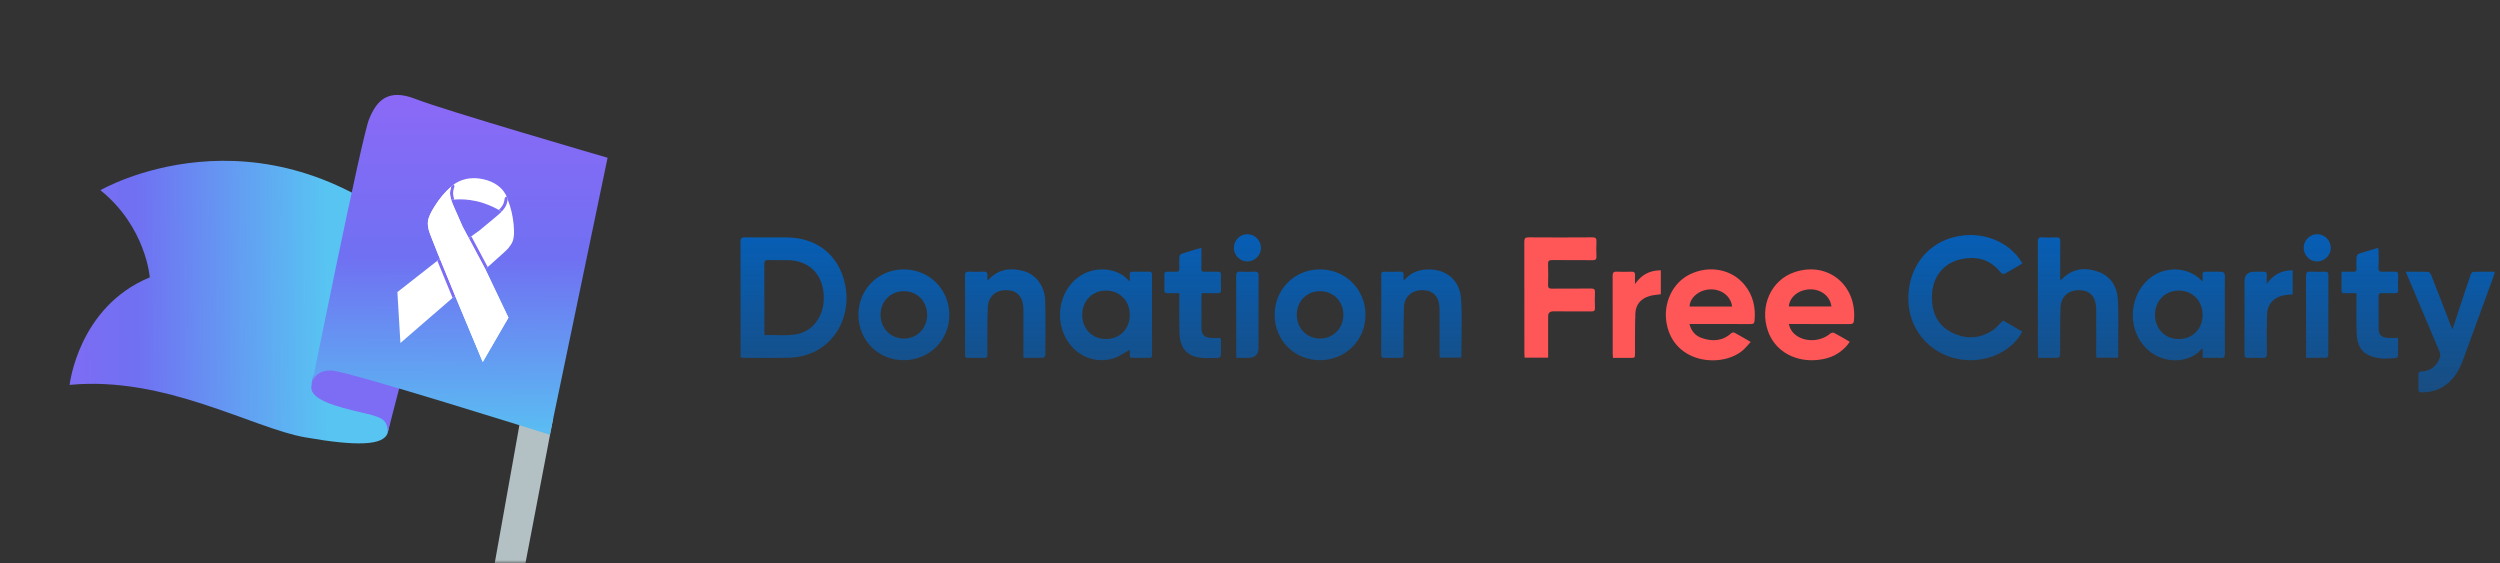<svg width="395" height="89" viewBox="0 0 395 89" fill="none" xmlns="http://www.w3.org/2000/svg">
<rect x="0" y="0" width="395" height="89" fill="#333333" stroke="none"/>
<mask id="mask0_201_2" style="mask-type:alpha" maskUnits="userSpaceOnUse" x="0" y="0" width="104" height="89">
<rect width="104" height="89" fill="#D9D9D9"/>
</mask>
<g mask="url(#mask0_201_2)">
<path d="M15.865 30.052C15.865 30.052 40.646 15.615 66.115 37.65C66.115 37.65 61.844 66.35 61.26 68.37C60.667 70.4 56.396 70.544 48.156 69.088C39.917 67.632 26.021 59.357 11 60.813C11 60.813 12.354 48.488 23.667 43.823C23.667 43.823 23.073 35.855 15.865 30.052Z" fill="url(#paint0_linear_201_2)"/>
<path d="M49.188 61.151C49.042 63.181 53.354 64.299 56.844 65.109C60.062 65.868 61.26 66.073 61.26 68.36L63.344 60.3C63.344 60.3 55.312 57.419 52.573 57.665C49.844 57.911 49.333 59.111 49.188 61.141V61.151Z" fill="#7C6DF4"/>
<path d="M82.26 66.083L73.979 112.409C73.781 113.537 74.479 114.624 75.594 114.922C76.854 115.26 78.146 114.47 78.385 113.199L87.406 66.083H82.25H82.26Z" fill="#B3C1C4"/>
<path d="M86.875 68.688C86.875 68.688 54.979 58.639 52.427 58.547C49.188 58.424 49.188 61.151 49.188 61.151C49.188 61.151 57.135 21.736 58.312 18.834C59.49 15.933 61.26 13.902 65.677 15.646C70.094 17.389 96 24.925 96 24.925L86.875 68.688Z" fill="url(#paint1_linear_201_2)"/>
<path d="M71.316 29.459C71.316 29.459 73.114 27.57 76.418 28.33C79.721 29.09 80.215 31.507 80.215 31.507C80.524 32.641 79.979 33.743 80.104 33.975C80.104 33.975 77.975 32.384 75.239 31.779C72.514 31.178 70.649 31.723 70.649 31.723C70.649 31.723 70.63 30.288 71.313 29.471L71.316 29.459Z" fill="white"/>
<path d="M71.776 31.526C71.591 30.952 71.513 30.416 71.666 29.932C71.675 29.896 71.686 29.848 71.7 29.788C71.706 29.764 71.709 29.752 71.715 29.728C71.833 29.553 71.826 29.311 71.687 29.139C71.438 29.323 71.316 29.459 71.316 29.459C70.633 30.276 70.652 31.711 70.652 31.711C70.652 31.711 71.066 31.591 71.788 31.529L71.776 31.526Z" fill="#7C6DF4"/>
<path d="M80.095 33.96C79.97 33.728 80.526 32.629 80.205 31.492C80.205 31.492 80.172 31.307 80.043 31.037C80.043 31.037 80.031 31.034 80.016 31.044C79.802 31.134 79.687 31.347 79.714 31.556C79.709 31.58 79.703 31.604 79.7 31.616C79.686 31.676 79.674 31.724 79.666 31.76C79.583 32.273 79.271 32.72 78.831 33.163C79.615 33.596 80.085 33.945 80.085 33.945L80.095 33.96Z" fill="#7C6DF4"/>
<path d="M80.202 31.504C80.735 32.778 81.02 34.122 81.15 35.418C81.412 38.047 80.887 38.42 80.328 39.202C79.754 39.994 63.267 54.196 63.267 54.196L62.787 46.15L69.612 40.799L75.742 36.426C76.591 35.722 77.439 35.019 78.29 34.304C79.124 33.61 79.999 32.849 80.15 31.834C80.167 31.762 80.237 31.575 80.193 31.489L80.202 31.504Z" fill="white"/>
<path d="M77.068 42.211L74.481 37.35L69.622 40.813L69.103 41.213C69.816 42.972 70.656 45.013 71.514 47.083C73.491 45.361 75.472 43.628 77.068 42.211Z" fill="#7C6DF4"/>
<path d="M71.316 29.459C70.264 30.369 69.403 31.449 68.704 32.553C67.284 34.795 67.575 35.356 67.736 36.304C67.893 37.264 76.275 57.189 76.275 57.189L80.329 50.187L76.622 42.412L73.097 35.817L71.768 32.803C71.334 31.817 70.892 30.754 71.214 29.777C71.231 29.705 71.253 29.508 71.318 29.447L71.316 29.459Z" fill="white"/>
<path d="M71.316 29.459C70.264 30.369 69.403 31.449 68.704 32.553C67.284 34.795 67.575 35.356 67.736 36.304C67.893 37.264 76.275 57.189 76.275 57.189L80.329 50.187L76.622 42.412L73.097 35.817L71.768 32.803C71.334 31.817 70.892 30.754 71.214 29.777C71.231 29.705 71.253 29.508 71.318 29.447L71.316 29.459Z" fill="white"/>
</g>
<path d="M282.631 51.194C282.846 52.116 283.336 52.732 284.064 53.168C285.623 54.102 287.824 53.877 289.203 52.688C289.335 52.575 289.641 52.517 289.782 52.592C290.592 53.016 291.376 53.489 292.261 53.999C292.055 54.271 291.894 54.523 291.692 54.741C290.309 56.233 288.555 56.842 286.562 56.912C283.212 57.029 280.411 55.275 279.362 52.372C277.948 48.454 279.8 44.24 283.565 42.989C288.894 41.219 293.498 45.183 292.915 50.705C292.865 51.166 292.617 51.203 292.24 51.201C289.295 51.189 286.349 51.196 283.404 51.196C283.174 51.196 282.945 51.196 282.631 51.196V51.194ZM289.358 48.424C289.203 46.862 287.775 45.71 286.059 45.717C284.244 45.727 282.76 46.883 282.633 48.424H289.356H289.358Z" fill="#FF5657"/>
<path d="M266.932 51.194C267.222 52.325 267.866 53.046 268.854 53.395C270.542 53.994 272.148 53.905 273.558 52.636C273.663 52.54 273.928 52.498 274.05 52.564C274.871 53.006 275.672 53.484 276.616 54.027C276.197 54.479 275.85 54.91 275.445 55.277C272.247 58.155 264.532 57.588 263.328 51.121C262.736 47.937 264.255 44.671 267.018 43.336C270.062 41.866 273.56 42.514 275.6 44.961C276.99 46.628 277.421 48.583 277.218 50.712C277.178 51.131 276.967 51.201 276.597 51.199C273.633 51.187 270.666 51.192 267.702 51.192C267.475 51.192 267.245 51.192 266.934 51.192L266.932 51.194ZM273.675 48.436C273.467 46.771 271.982 45.649 270.175 45.727C268.456 45.799 266.997 47.007 266.95 48.436H273.675Z" fill="#FF5657"/>
<path d="M244.604 56.514H240.893C240.878 56.282 240.853 56.078 240.853 55.872C240.853 49.981 240.857 44.09 240.841 38.201C240.841 37.679 240.965 37.496 241.52 37.501C244.875 37.527 248.231 37.525 251.584 37.501C252.101 37.499 252.267 37.651 252.241 38.166C252.202 38.944 252.209 39.728 252.239 40.505C252.256 40.964 252.106 41.114 251.64 41.109C249.514 41.088 247.388 41.114 245.262 41.091C244.763 41.086 244.573 41.208 244.592 41.742C244.632 42.833 244.627 43.926 244.592 45.017C244.578 45.495 244.751 45.61 245.196 45.605C247.264 45.586 249.331 45.61 251.399 45.589C251.857 45.584 252.024 45.715 252.005 46.183C251.975 47 251.975 47.822 252.005 48.639C252.021 49.084 251.862 49.206 251.434 49.201C249.425 49.183 247.416 49.192 245.407 49.194C244.871 49.194 244.604 49.454 244.604 49.974C244.604 51.924 244.604 53.875 244.604 55.825V56.516V56.514Z" fill="#FF5657"/>
<path d="M258.329 44.888C259.329 43.416 260.64 42.711 262.41 42.706V46.488C261.804 46.581 261.195 46.607 260.629 46.773C259.275 47.169 258.446 48.099 258.39 49.515C258.308 51.597 258.343 53.683 258.332 55.769C258.327 56.544 258.332 56.546 257.58 56.546C256.688 56.546 255.796 56.546 254.85 56.546C254.833 56.303 254.81 56.116 254.81 55.931C254.81 51.819 254.817 47.708 254.798 43.596C254.798 43.093 254.92 42.898 255.447 42.924C256.224 42.964 257.006 42.95 257.784 42.929C258.184 42.917 258.355 43.055 258.336 43.465C258.313 43.938 258.332 44.415 258.332 44.888H258.329Z" fill="#FF5657"/>
<path fill-rule="evenodd" clip-rule="evenodd" d="M199.231 39.145C199.241 40.325 198.264 41.308 197.084 41.313C195.93 41.318 194.965 40.36 194.949 39.199C194.932 38.005 195.885 37.014 197.061 37C198.239 36.988 199.222 37.96 199.231 39.145ZM316.491 50.637C317.462 51.201 318.485 51.796 319.504 52.388C318.279 54.999 314.463 57.431 309.965 56.823C305.369 56.2 301.908 52.592 301.555 48.042C301.166 43.05 303.931 38.831 308.422 37.546C313.133 36.197 317.678 38.3 319.527 41.61C319.482 41.641 319.436 41.674 319.39 41.706C319.284 41.781 319.176 41.856 319.061 41.922C318.475 42.265 317.884 42.604 317.292 42.943L317.292 42.943L317.292 42.943L317.291 42.944L317.289 42.945C316.443 43.432 316.441 43.43 315.839 42.745L315.805 42.706C314.224 40.906 312.18 40.48 309.946 40.934C307.008 41.533 305.268 43.793 305.247 46.928C305.233 49.314 306.062 51.323 308.263 52.475C310.438 53.615 312.667 53.582 314.767 52.243C315.188 51.974 315.544 51.602 315.921 51.208L315.921 51.208L315.921 51.208C316.102 51.019 316.288 50.825 316.488 50.634L316.491 50.637ZM117.012 56.486V55.884C117.012 54.622 117.012 53.36 117.012 52.098C117.014 47.471 117.015 42.844 117 38.215C117 37.651 117.159 37.492 117.721 37.499C119.163 37.519 120.607 37.517 122.05 37.514H122.05H122.05H122.05H122.05H122.05H122.05H122.05H122.05H122.05H122.05H122.05H122.05H122.05H122.05H122.05H122.05H122.05H122.05H122.05H122.05H122.05H122.05H122.05H122.05H122.05H122.05H122.05H122.05H122.05H122.05C122.772 37.513 123.493 37.511 124.214 37.513C129.056 37.525 132.533 40.25 133.533 44.977C134.502 49.564 132.278 54.395 127.691 55.987C126.768 56.308 125.755 56.483 124.776 56.514C123.031 56.568 121.285 56.558 119.538 56.549H119.538L119.537 56.549C118.865 56.545 118.194 56.542 117.522 56.542C117.425 56.542 117.329 56.528 117.216 56.512L117.215 56.512L117.215 56.512C117.153 56.503 117.086 56.494 117.012 56.486ZM120.802 52.952C121.452 52.917 122.099 52.934 122.742 52.951C123.919 52.983 125.085 53.014 126.237 52.721C127.494 52.4 128.478 51.648 129.185 50.555C130 49.29 130.248 47.886 130.135 46.41C129.887 43.198 127.721 41.158 124.504 41.105C124.077 41.098 123.649 41.101 123.222 41.104C122.616 41.108 122.01 41.112 121.404 41.088C120.87 41.067 120.756 41.261 120.758 41.763C120.773 44.219 120.771 46.678 120.77 49.135V49.135V49.135V49.135V49.136V49.136V49.136V49.136V49.136V49.136V49.136V49.136V49.136V49.137V49.137V49.137V49.137C120.77 50.19 120.769 51.242 120.77 52.294C120.77 52.417 120.778 52.54 120.787 52.686L120.787 52.686L120.787 52.686C120.792 52.766 120.798 52.852 120.802 52.95V52.952ZM348.016 44.476C348.016 44.321 348.017 44.182 348.018 44.054C348.02 43.793 348.021 43.576 348.013 43.359C348.002 43.069 348.105 42.926 348.414 42.929C348.734 42.932 349.054 42.931 349.375 42.93C349.951 42.928 350.528 42.926 351.104 42.95C351.249 42.957 351.46 43.188 351.504 43.355C351.552 43.534 351.542 43.729 351.532 43.924C351.527 44.006 351.523 44.089 351.523 44.17C351.523 45.087 351.523 46.005 351.522 46.922V46.929C351.52 49.908 351.519 52.887 351.535 55.867C351.537 56.401 351.394 56.582 350.849 56.556C350.214 56.525 349.579 56.531 348.914 56.538L348.913 56.538C348.624 56.541 348.328 56.544 348.025 56.544V55.081C347.971 55.11 347.928 55.13 347.895 55.146C347.842 55.172 347.812 55.186 347.793 55.209C345.857 57.509 341.097 57.79 338.465 54.299C335.749 50.697 336.896 45.219 340.788 43.238C342.679 42.276 345.768 42.114 348.016 44.476ZM348.011 49.714C348.023 51.953 346.466 53.552 344.267 53.563C342.075 53.573 340.488 51.969 340.488 49.745C340.488 47.551 342.047 45.944 344.208 45.914C346.386 45.881 347.997 47.494 348.011 49.714ZM178.512 55.273C178.224 55.426 177.943 55.595 177.665 55.762C177.067 56.123 176.478 56.477 175.84 56.657C172.494 57.6 169.237 55.821 167.973 52.484C166.634 48.944 168.083 44.881 171.251 43.254C173.546 42.076 176.625 42.437 178.231 44.228C178.261 44.261 178.297 44.287 178.363 44.334L178.363 44.334C178.401 44.362 178.449 44.397 178.512 44.444C178.512 44.309 178.513 44.187 178.515 44.074V44.073V44.073V44.073V44.073V44.073V44.072V44.072V44.072V44.072V44.072V44.072V44.072V44.072V44.072C178.518 43.831 178.52 43.626 178.507 43.423C178.489 43.086 178.596 42.919 178.966 42.926C179.823 42.943 180.682 42.94 181.539 42.926C181.891 42.922 182.022 43.057 182.022 43.409C182.015 47.637 182.015 51.868 182.022 56.097C182.022 56.418 181.916 56.551 181.582 56.546C180.706 56.532 179.828 56.532 178.95 56.546C178.624 56.551 178.486 56.441 178.507 56.109C178.521 55.886 178.517 55.662 178.514 55.474V55.474V55.474V55.473V55.473V55.473V55.473V55.473V55.473V55.472V55.472V55.472V55.472C178.513 55.4 178.512 55.333 178.512 55.273ZM174.733 53.563C176.941 53.566 178.503 51.985 178.505 49.747C178.505 47.518 176.927 45.912 174.738 45.914C172.588 45.916 171.003 47.52 170.987 49.712C170.968 51.936 172.546 53.559 174.733 53.563ZM325.51 44.286C325.578 44.238 325.629 44.205 325.669 44.179C325.727 44.141 325.762 44.119 325.791 44.09C327.458 42.392 329.471 42.184 331.569 42.959C333.602 43.708 334.552 45.413 334.634 47.48C334.716 49.556 334.702 51.636 334.687 53.716C334.682 54.563 334.676 55.411 334.676 56.258C334.676 56.306 334.663 56.353 334.647 56.41C334.642 56.425 334.638 56.441 334.633 56.457C334.629 56.474 334.624 56.491 334.62 56.509H331.235C331.23 56.424 331.225 56.34 331.219 56.258C331.209 56.109 331.199 55.964 331.199 55.818C331.198 54.349 331.198 52.881 331.199 51.412V51.412V51.412V51.411V51.411V51.411V51.41V51.41V51.41V51.41V51.41V51.409V51.409C331.199 50.674 331.199 49.939 331.199 49.204C331.199 49.155 331.2 49.107 331.2 49.058V49.058C331.201 48.911 331.202 48.764 331.195 48.618C331.106 46.834 330.176 45.865 328.54 45.844C326.828 45.823 325.648 46.832 325.568 48.555C325.505 49.905 325.507 51.257 325.509 52.609C325.51 53.15 325.511 53.69 325.507 54.231C325.506 54.434 325.507 54.636 325.509 54.839C325.512 55.261 325.515 55.683 325.491 56.104C325.482 56.256 325.294 56.521 325.182 56.523C324.392 56.548 323.602 56.546 322.784 56.543C322.536 56.542 322.285 56.542 322.03 56.542C322.025 56.461 322.019 56.385 322.014 56.313L322.014 56.312L322.014 56.312C322.001 56.156 321.991 56.017 321.991 55.877C321.991 54.805 321.991 53.733 321.991 52.661V52.661V52.661V52.661V52.661V52.661V52.66V52.66V52.66V52.66V52.66V52.66V52.66C321.992 47.839 321.992 43.02 321.979 38.199C321.979 37.674 322.103 37.466 322.658 37.501C323.395 37.548 324.14 37.536 324.882 37.504C325.362 37.482 325.526 37.637 325.519 38.129C325.501 39.435 325.504 40.741 325.507 42.048C325.508 42.556 325.51 43.064 325.51 43.572V44.286ZM215.748 49.745C215.75 53.76 212.62 56.891 208.578 56.912C204.558 56.933 201.409 53.802 201.395 49.768C201.381 45.715 204.535 42.554 208.583 42.566C212.601 42.577 215.745 45.727 215.748 49.742V49.745ZM208.567 46.01C206.462 46.005 204.902 47.583 204.893 49.728C204.884 51.856 206.45 53.47 208.543 53.486C210.653 53.503 212.266 51.866 212.252 49.724C212.238 47.583 210.681 46.012 208.567 46.01ZM142.847 56.912C146.888 56.87 150.017 53.72 149.993 49.717H149.996C149.972 45.678 146.785 42.54 142.737 42.568C138.726 42.596 135.6 45.776 135.631 49.798C135.661 53.826 138.834 56.954 142.847 56.912ZM139.127 49.726C139.136 47.593 140.709 46.003 142.81 46.01H142.812C144.947 46.015 146.511 47.621 146.49 49.787C146.469 51.913 144.868 53.51 142.779 53.489C140.686 53.467 139.117 51.849 139.127 49.726ZM380.124 42.933H380.127C380.171 43.047 380.207 43.143 380.24 43.228L380.24 43.228L380.24 43.23C380.293 43.368 380.334 43.477 380.379 43.584C380.786 44.545 381.194 45.505 381.601 46.466C382.898 49.523 384.195 52.581 385.476 55.645C385.586 55.912 385.582 56.298 385.476 56.568C384.971 57.86 384.029 58.626 382.608 58.694C382.238 58.71 382.091 58.832 382.102 59.216C382.126 59.958 382.123 60.7 382.102 61.44C382.091 61.836 382.217 62.009 382.634 62C383.947 61.967 385.186 61.698 386.282 60.93C387.68 59.949 388.534 58.562 389.11 57.003C390.395 53.529 391.661 50.047 392.926 46.566L392.929 46.559L392.953 46.49C393.323 45.474 393.692 44.458 394.062 43.441C394.095 43.351 394.11 43.255 394.129 43.136C394.138 43.075 394.149 43.008 394.163 42.933C393.888 42.933 393.617 42.932 393.349 42.932C392.469 42.929 391.62 42.927 390.773 42.952C390.632 42.957 390.438 43.193 390.377 43.362C390.12 44.078 389.882 44.799 389.644 45.521L389.643 45.526C389.576 45.728 389.51 45.93 389.443 46.132C388.808 48.052 388.174 49.969 387.495 52.02C387.437 51.888 387.384 51.771 387.336 51.663L387.336 51.662L387.335 51.66C387.244 51.458 387.168 51.288 387.101 51.114C386.821 50.392 386.542 49.669 386.263 48.947L386.258 48.934C385.549 47.098 384.839 45.263 384.118 43.432C384.041 43.235 383.814 42.961 383.648 42.954C382.809 42.923 381.969 42.927 381.071 42.931C380.764 42.932 380.45 42.933 380.127 42.933L380.126 42.931L380.124 42.933ZM225.334 42.584C223.983 42.671 222.803 43.16 221.906 44.245V44.247C221.857 44.221 221.81 44.195 221.763 44.17C221.763 44.102 221.761 44.035 221.759 43.968L221.759 43.967C221.755 43.824 221.751 43.681 221.765 43.54C221.807 43.097 221.66 42.903 221.178 42.924C220.36 42.957 219.541 42.943 218.721 42.929C218.37 42.922 218.227 43.055 218.239 43.409C218.25 43.729 218.247 44.05 218.244 44.37C218.243 44.518 218.241 44.666 218.241 44.813C218.241 45.728 218.242 46.643 218.243 47.557L218.243 47.593V47.593V47.593V47.593V47.593V47.594V47.594V47.594V47.594C218.244 50.373 218.246 53.151 218.232 55.931C218.23 56.418 218.37 56.579 218.86 56.553C219.35 56.527 219.841 56.533 220.332 56.539L220.333 56.539C220.543 56.542 220.754 56.544 220.965 56.544C221.756 56.544 221.756 56.544 221.761 55.769L221.761 55.755C221.764 55.075 221.764 54.395 221.763 53.715C221.763 51.996 221.762 50.276 221.819 48.56C221.875 46.853 223.074 45.827 224.783 45.844C226.425 45.86 227.357 46.83 227.441 48.609C227.449 48.771 227.448 48.935 227.448 49.097L227.448 49.194V55.806C227.449 55.948 227.457 56.09 227.465 56.234L227.465 56.234C227.47 56.321 227.475 56.408 227.478 56.497H230.892C230.892 55.541 230.907 54.587 230.923 53.637V53.637C230.957 51.483 230.991 49.344 230.848 47.218C230.644 44.165 228.349 42.388 225.334 42.584ZM161.696 56.537V55.851V49.178L161.696 49.073C161.696 48.932 161.697 48.792 161.691 48.651C161.623 46.869 160.698 45.879 159.069 45.844C157.352 45.806 156.158 46.806 156.074 48.522C156.008 49.837 156.008 51.156 156.008 52.474C156.008 53.029 156.009 53.584 156.004 54.139C155.999 54.802 155.997 55.467 156.004 56.13C156.008 56.422 155.896 56.551 155.592 56.549C154.695 56.537 153.796 56.53 152.899 56.551C152.492 56.56 152.475 56.336 152.477 56.031C152.482 54.61 152.482 53.188 152.481 51.767C152.48 51.198 152.48 50.629 152.48 50.061C152.48 49.491 152.481 48.921 152.481 48.35C152.484 46.755 152.486 45.159 152.47 43.563C152.466 43.088 152.592 42.898 153.091 42.922C153.85 42.957 154.613 42.957 155.374 42.922C155.859 42.901 156.062 43.064 156.008 43.554C155.992 43.694 155.996 43.836 156 43.992V43.992V43.992V43.992V43.992V43.992V43.992V43.992C156.002 44.066 156.004 44.142 156.004 44.224C156.05 44.21 156.087 44.201 156.118 44.194C156.173 44.182 156.206 44.174 156.224 44.153C157.722 42.54 159.588 42.273 161.597 42.788C163.648 43.313 165.072 45.172 165.14 47.504C165.206 49.764 165.191 52.026 165.176 54.288L165.176 54.292L165.176 54.297L165.176 54.301C165.172 54.903 165.168 55.504 165.166 56.106C165.166 56.251 164.969 56.516 164.857 56.518C164.069 56.544 163.28 56.541 162.458 56.539H162.458H162.458H162.458H162.458H162.458H162.458H162.457H162.457H162.457H162.457H162.456H162.456H162.456H162.456C162.206 56.538 161.953 56.537 161.696 56.537ZM370.567 42.928C370.37 42.929 370.168 42.931 369.96 42.931C369.96 43.225 369.961 43.512 369.963 43.794C369.967 44.484 369.97 45.145 369.95 45.806C369.939 46.23 370.102 46.345 370.496 46.328C370.912 46.31 371.329 46.314 371.76 46.318C371.945 46.32 372.132 46.321 372.322 46.321V47.124C372.324 47.683 372.321 48.242 372.318 48.801C372.312 50.095 372.306 51.389 372.35 52.681C372.406 54.294 372.95 55.675 374.631 56.282C375.93 56.75 377.274 56.722 378.618 56.544C378.724 56.53 378.888 56.357 378.888 56.254C378.904 55.546 378.902 54.838 378.9 54.095C378.9 53.862 378.899 53.626 378.899 53.386C378.711 53.386 378.528 53.388 378.351 53.391C377.979 53.397 377.627 53.403 377.277 53.381C376.237 53.315 375.834 52.901 375.823 51.868C375.815 51.077 375.816 50.285 375.817 49.494C375.818 48.609 375.82 47.724 375.809 46.839C375.804 46.41 375.975 46.305 376.361 46.317C376.694 46.326 377.027 46.323 377.361 46.321C377.71 46.318 378.059 46.315 378.408 46.326C378.792 46.338 378.918 46.188 378.909 45.811C378.888 45.031 378.885 44.252 378.909 43.472C378.92 43.069 378.792 42.908 378.377 42.924C378.094 42.935 377.81 42.931 377.526 42.927C377.185 42.922 376.845 42.918 376.506 42.938C375.989 42.968 375.771 42.828 375.804 42.264C375.84 41.622 375.83 40.978 375.821 40.334V40.334V40.333V40.333V40.333V40.333V40.332C375.818 40.138 375.815 39.943 375.813 39.749C375.813 39.626 375.797 39.502 375.78 39.367V39.367V39.367V39.367V39.367L375.779 39.364C375.771 39.299 375.762 39.232 375.755 39.161C375.46 39.249 375.171 39.335 374.887 39.418C374.121 39.644 373.387 39.86 372.662 40.102C372.509 40.154 372.35 40.43 372.339 40.613C372.296 41.215 372.303 41.821 372.329 42.425C372.346 42.809 372.21 42.95 371.828 42.936C371.415 42.921 371.003 42.924 370.567 42.928ZM189.875 46.321C189.868 46.393 189.861 46.455 189.854 46.512C189.841 46.624 189.83 46.712 189.83 46.799C189.83 47.322 189.829 47.846 189.828 48.369V48.37V48.37V48.37V48.37V48.371V48.373C189.826 49.525 189.823 50.679 189.833 51.831C189.842 52.887 190.257 53.315 191.315 53.383C191.704 53.409 192.095 53.402 192.483 53.388C192.767 53.379 192.923 53.451 192.921 53.772C192.918 54.059 192.919 54.345 192.919 54.632C192.921 55.145 192.923 55.658 192.9 56.169C192.893 56.308 192.664 56.549 192.535 56.549C192.295 56.551 192.054 56.558 191.813 56.565H191.813H191.813H191.813H191.813H191.813C190.999 56.588 190.182 56.61 189.393 56.478C187.4 56.146 186.41 54.823 186.353 52.578C186.323 51.329 186.327 50.08 186.33 48.83C186.332 48.265 186.334 47.701 186.332 47.136V46.321C186.146 46.321 185.962 46.32 185.781 46.319C185.349 46.315 184.93 46.312 184.513 46.328C184.12 46.345 183.949 46.225 183.963 45.802C183.989 45.003 183.982 44.202 183.965 43.404C183.958 43.048 184.096 42.915 184.447 42.929C184.645 42.937 184.844 42.934 185.042 42.931C185.273 42.927 185.503 42.923 185.733 42.938C186.178 42.968 186.37 42.835 186.339 42.355C186.302 41.772 186.309 41.184 186.344 40.601C186.356 40.43 186.494 40.163 186.632 40.117C187.391 39.866 188.157 39.64 188.976 39.4C189.251 39.318 189.532 39.236 189.821 39.15V40.941C189.821 41.096 189.823 41.25 189.824 41.404C189.828 41.757 189.831 42.109 189.816 42.463C189.8 42.823 189.945 42.945 190.292 42.936C190.632 42.929 190.973 42.931 191.313 42.933C191.675 42.935 192.037 42.937 192.399 42.929C192.774 42.919 192.928 43.057 192.919 43.439C192.902 44.237 192.9 45.038 192.919 45.837C192.928 46.237 192.741 46.333 192.385 46.326C191.79 46.316 191.196 46.318 190.596 46.32C190.354 46.321 190.112 46.321 189.868 46.321H189.875ZM358.156 44.851C359.165 43.402 360.482 42.709 362.238 42.699V46.506C362.07 46.526 361.903 46.54 361.736 46.554C361.36 46.587 360.987 46.619 360.629 46.708C359.112 47.085 358.227 48.145 358.185 49.733C358.131 51.761 358.135 53.791 358.17 55.818C358.18 56.427 357.995 56.596 357.412 56.556C356.693 56.507 355.967 56.516 355.248 56.556C354.752 56.582 354.623 56.404 354.626 55.926C354.638 52.984 354.637 50.043 354.636 47.102V47.102V47.102V47.101V47.101C354.635 46.22 354.635 45.339 354.635 44.458C354.635 43.443 355.148 42.936 356.176 42.936C356.316 42.936 356.457 42.938 356.597 42.94C356.925 42.944 357.253 42.948 357.58 42.929C358.004 42.905 358.192 43.048 358.163 43.493C358.144 43.811 358.148 44.131 358.153 44.451V44.451C358.154 44.585 358.156 44.718 358.156 44.851ZM195.326 56.544V55.872C195.326 54.913 195.326 53.953 195.327 52.994V52.994V52.994V52.994C195.329 49.877 195.33 46.76 195.314 43.645C195.312 43.086 195.459 42.884 196.031 42.922C196.749 42.968 197.475 42.961 198.194 42.922C198.716 42.894 198.859 43.081 198.857 43.589C198.843 46.427 198.844 49.265 198.846 52.103L198.846 52.139C198.847 53.073 198.847 54.007 198.847 54.94C198.847 56.01 198.306 56.544 197.225 56.544H195.326ZM364.361 55.83V56.535L364.364 56.532C364.602 56.532 364.837 56.533 365.07 56.533H365.071C365.945 56.535 366.786 56.537 367.628 56.511C367.719 56.509 367.871 56.198 367.871 56.029C367.879 53.672 367.88 51.314 367.881 48.956C367.882 47.122 367.883 45.287 367.887 43.453C367.887 43.036 367.726 42.912 367.33 42.924C366.59 42.947 365.846 42.968 365.108 42.919C364.518 42.88 364.343 43.06 364.347 43.664C364.368 46.703 364.366 49.742 364.363 52.782V52.788C364.362 53.802 364.361 54.816 364.361 55.83ZM366.11 41.313C367.265 41.313 368.248 40.355 368.264 39.21H368.267C368.283 38.021 367.34 37.031 366.159 37.002C364.989 36.974 363.996 37.946 363.982 39.136C363.968 40.325 364.93 41.313 366.11 41.313Z" fill="url(#paint2_linear_201_2)"/>
<defs>
<linearGradient id="paint0_linear_201_2" x1="-2.542" y1="60.116" x2="51.625" y2="59.573" gradientUnits="userSpaceOnUse">
<stop stop-color="#8F68F7"/>
<stop offset="0.445" stop-color="#7070F2"/>
<stop offset="1" stop-color="#58C4F2"/>
</linearGradient>
<linearGradient id="paint1_linear_201_2" x1="72.632" y1="11.429" x2="72.366" y2="70.994" gradientUnits="userSpaceOnUse">
<stop stop-color="#8F68F7"/>
<stop offset="0.49" stop-color="#7070F2"/>
<stop offset="1" stop-color="#58C4F2"/>
</linearGradient>
<linearGradient id="paint2_linear_201_2" x1="255.582" y1="37" x2="255.582" y2="62" gradientUnits="userSpaceOnUse">
<stop stop-color="#065EB5"/>
<stop offset="1" stop-color="#065EB5" stop-opacity="0.6"/>
</linearGradient>
</defs>
</svg>

